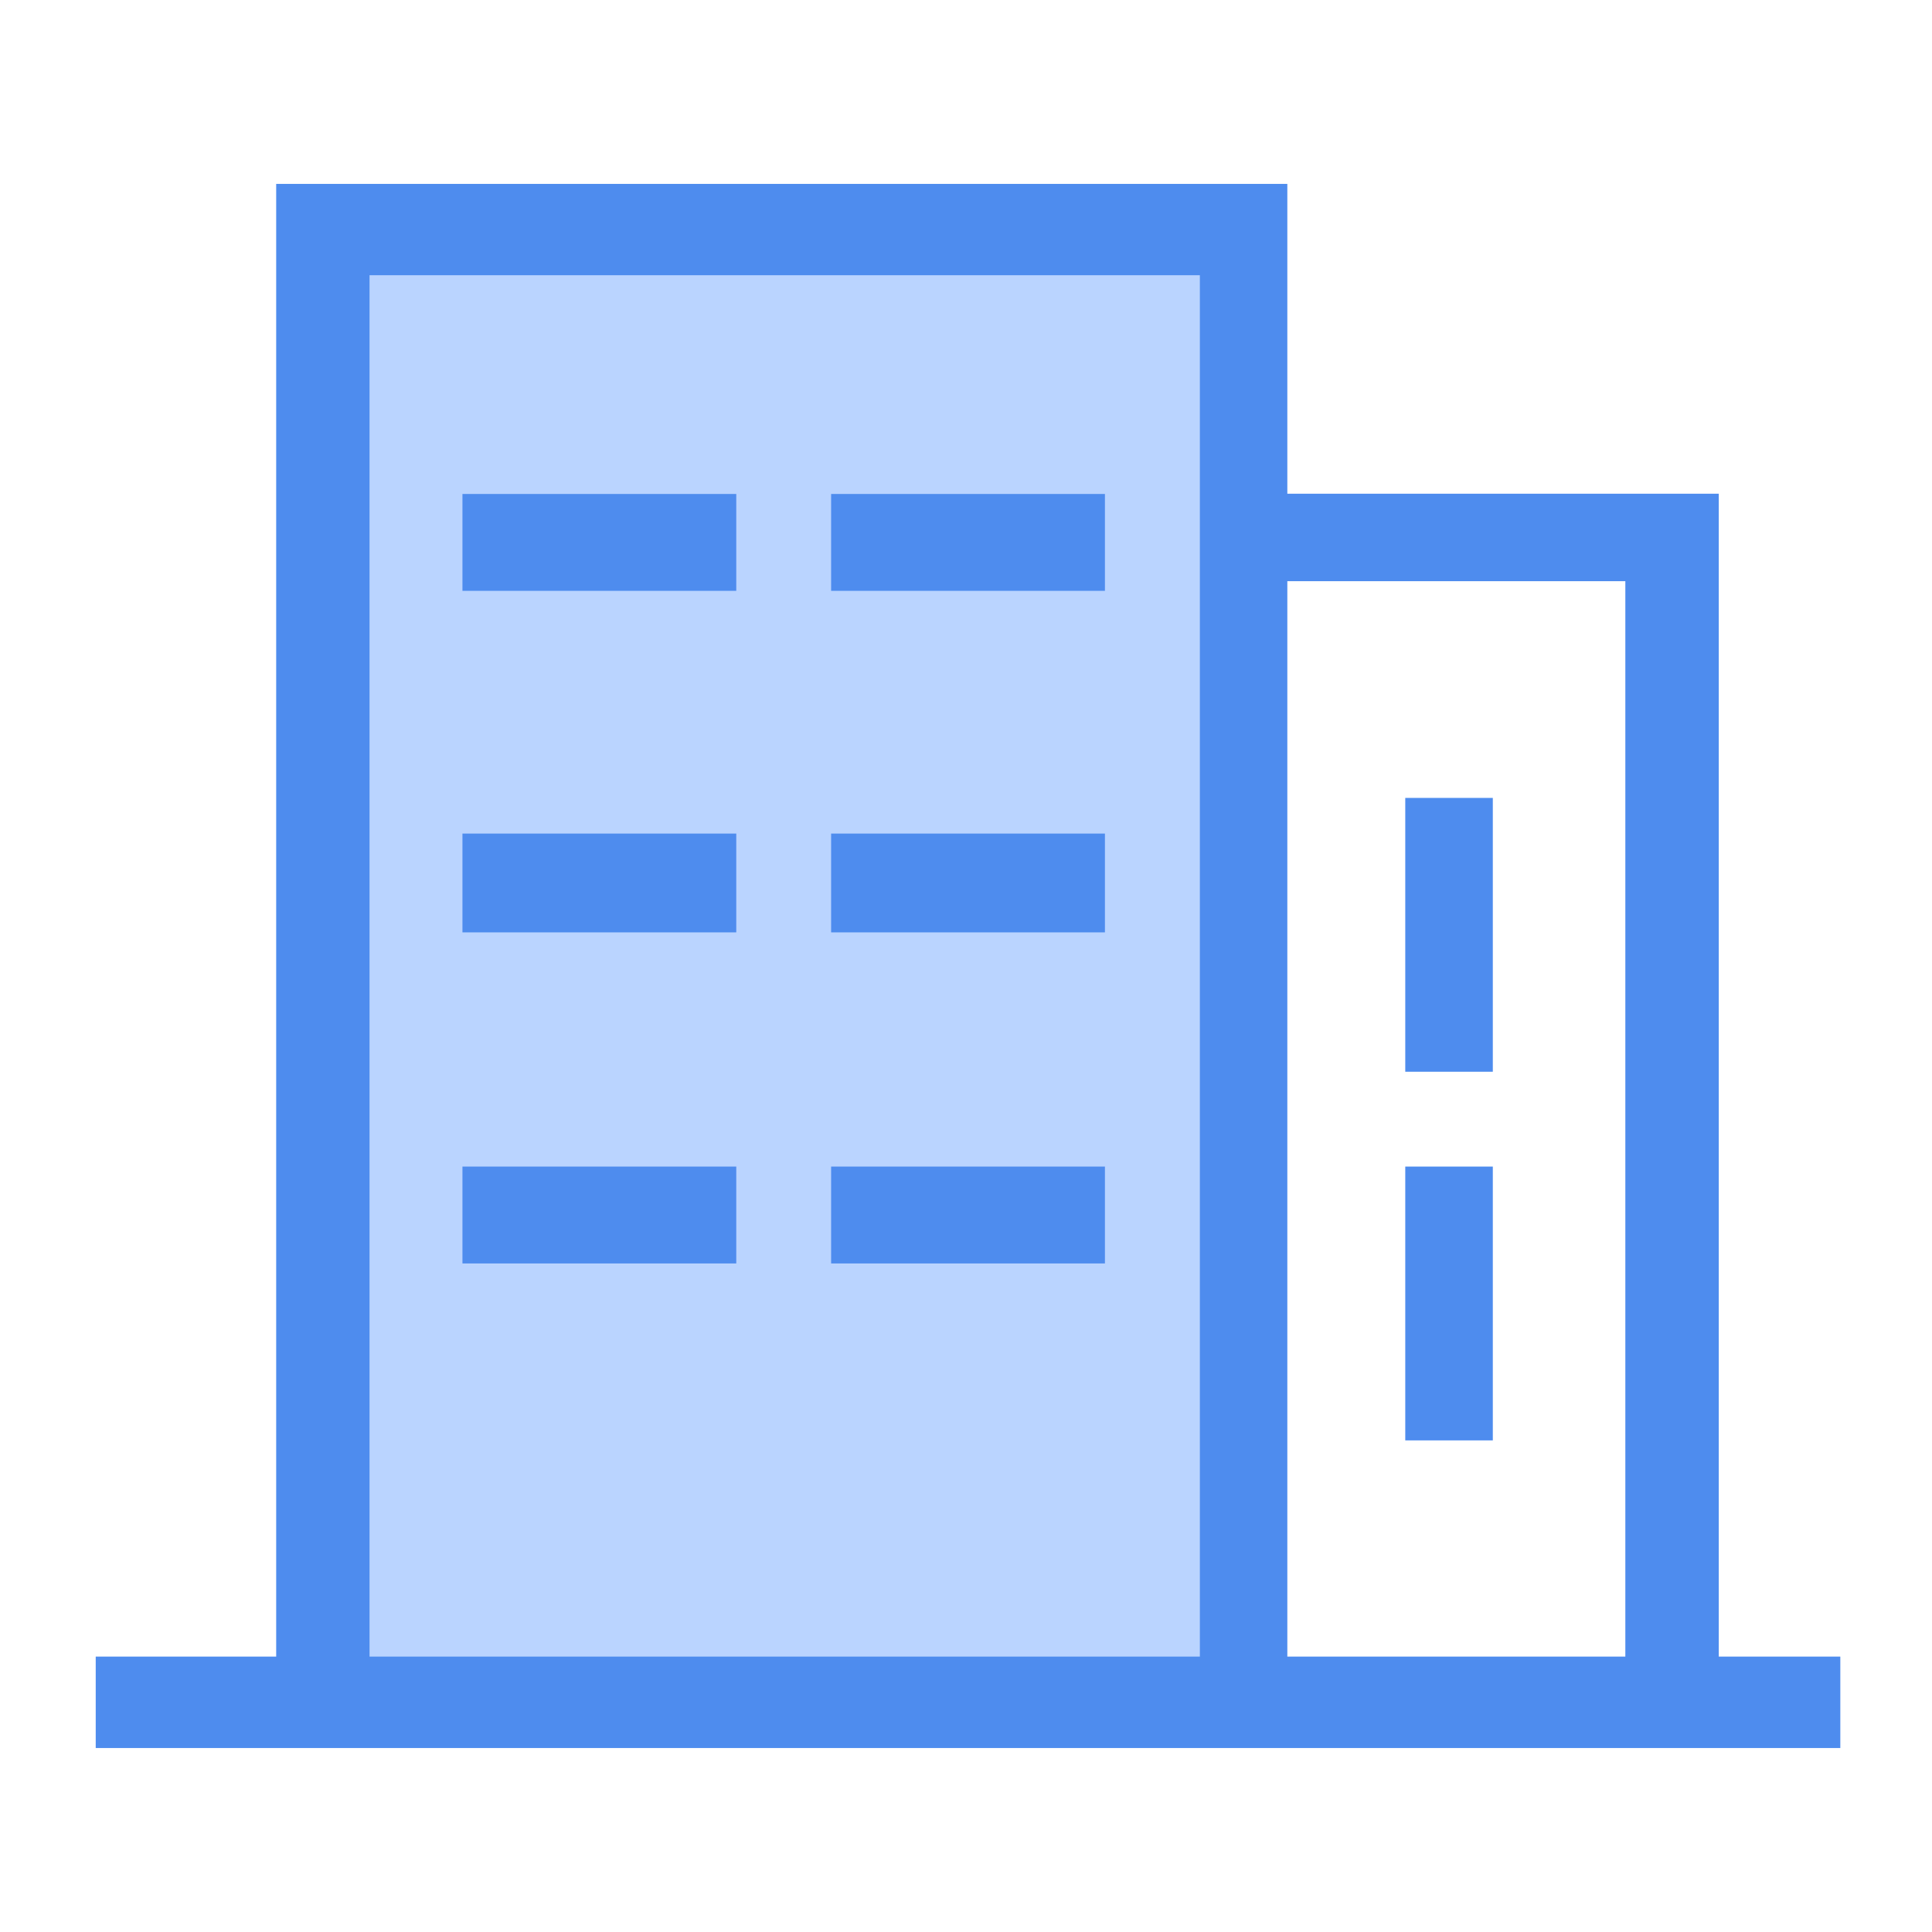<svg width="22" height="22" viewBox="0 0 22 22" fill="none" xmlns="http://www.w3.org/2000/svg">
<path d="M4.051 2.879H13.877V19.159H4.051V2.879Z" fill="#BAD4FF"/>
<path d="M9.464 5.625H12.582V6.728H9.464V5.625ZM9.464 9.492H12.582V10.617H9.464V9.492ZM16.002 13.284H16.999V16.402H16.002V13.284ZM16.002 9.086H16.999V12.204H16.002V9.086ZM5.266 13.284H8.384V14.387H5.266V13.284Z" fill="#4E8CEE"/>
<path d="M19.572 18.864V5.622H14.659V2.094H3.145V18.864H1.09V19.905H20.956V18.864H19.572ZM18.508 6.618V18.864H14.659V6.618H18.508ZM13.663 3.134V18.864H4.208V3.134H13.663Z" fill="#4E8CEE"/>
<path d="M5.266 9.492H8.384V10.617H5.266V9.492ZM9.464 13.284H12.582V14.387H9.464V13.284ZM5.266 5.625H8.384V6.728H5.266V5.625Z" fill="#4E8CEE"/>
</svg>
